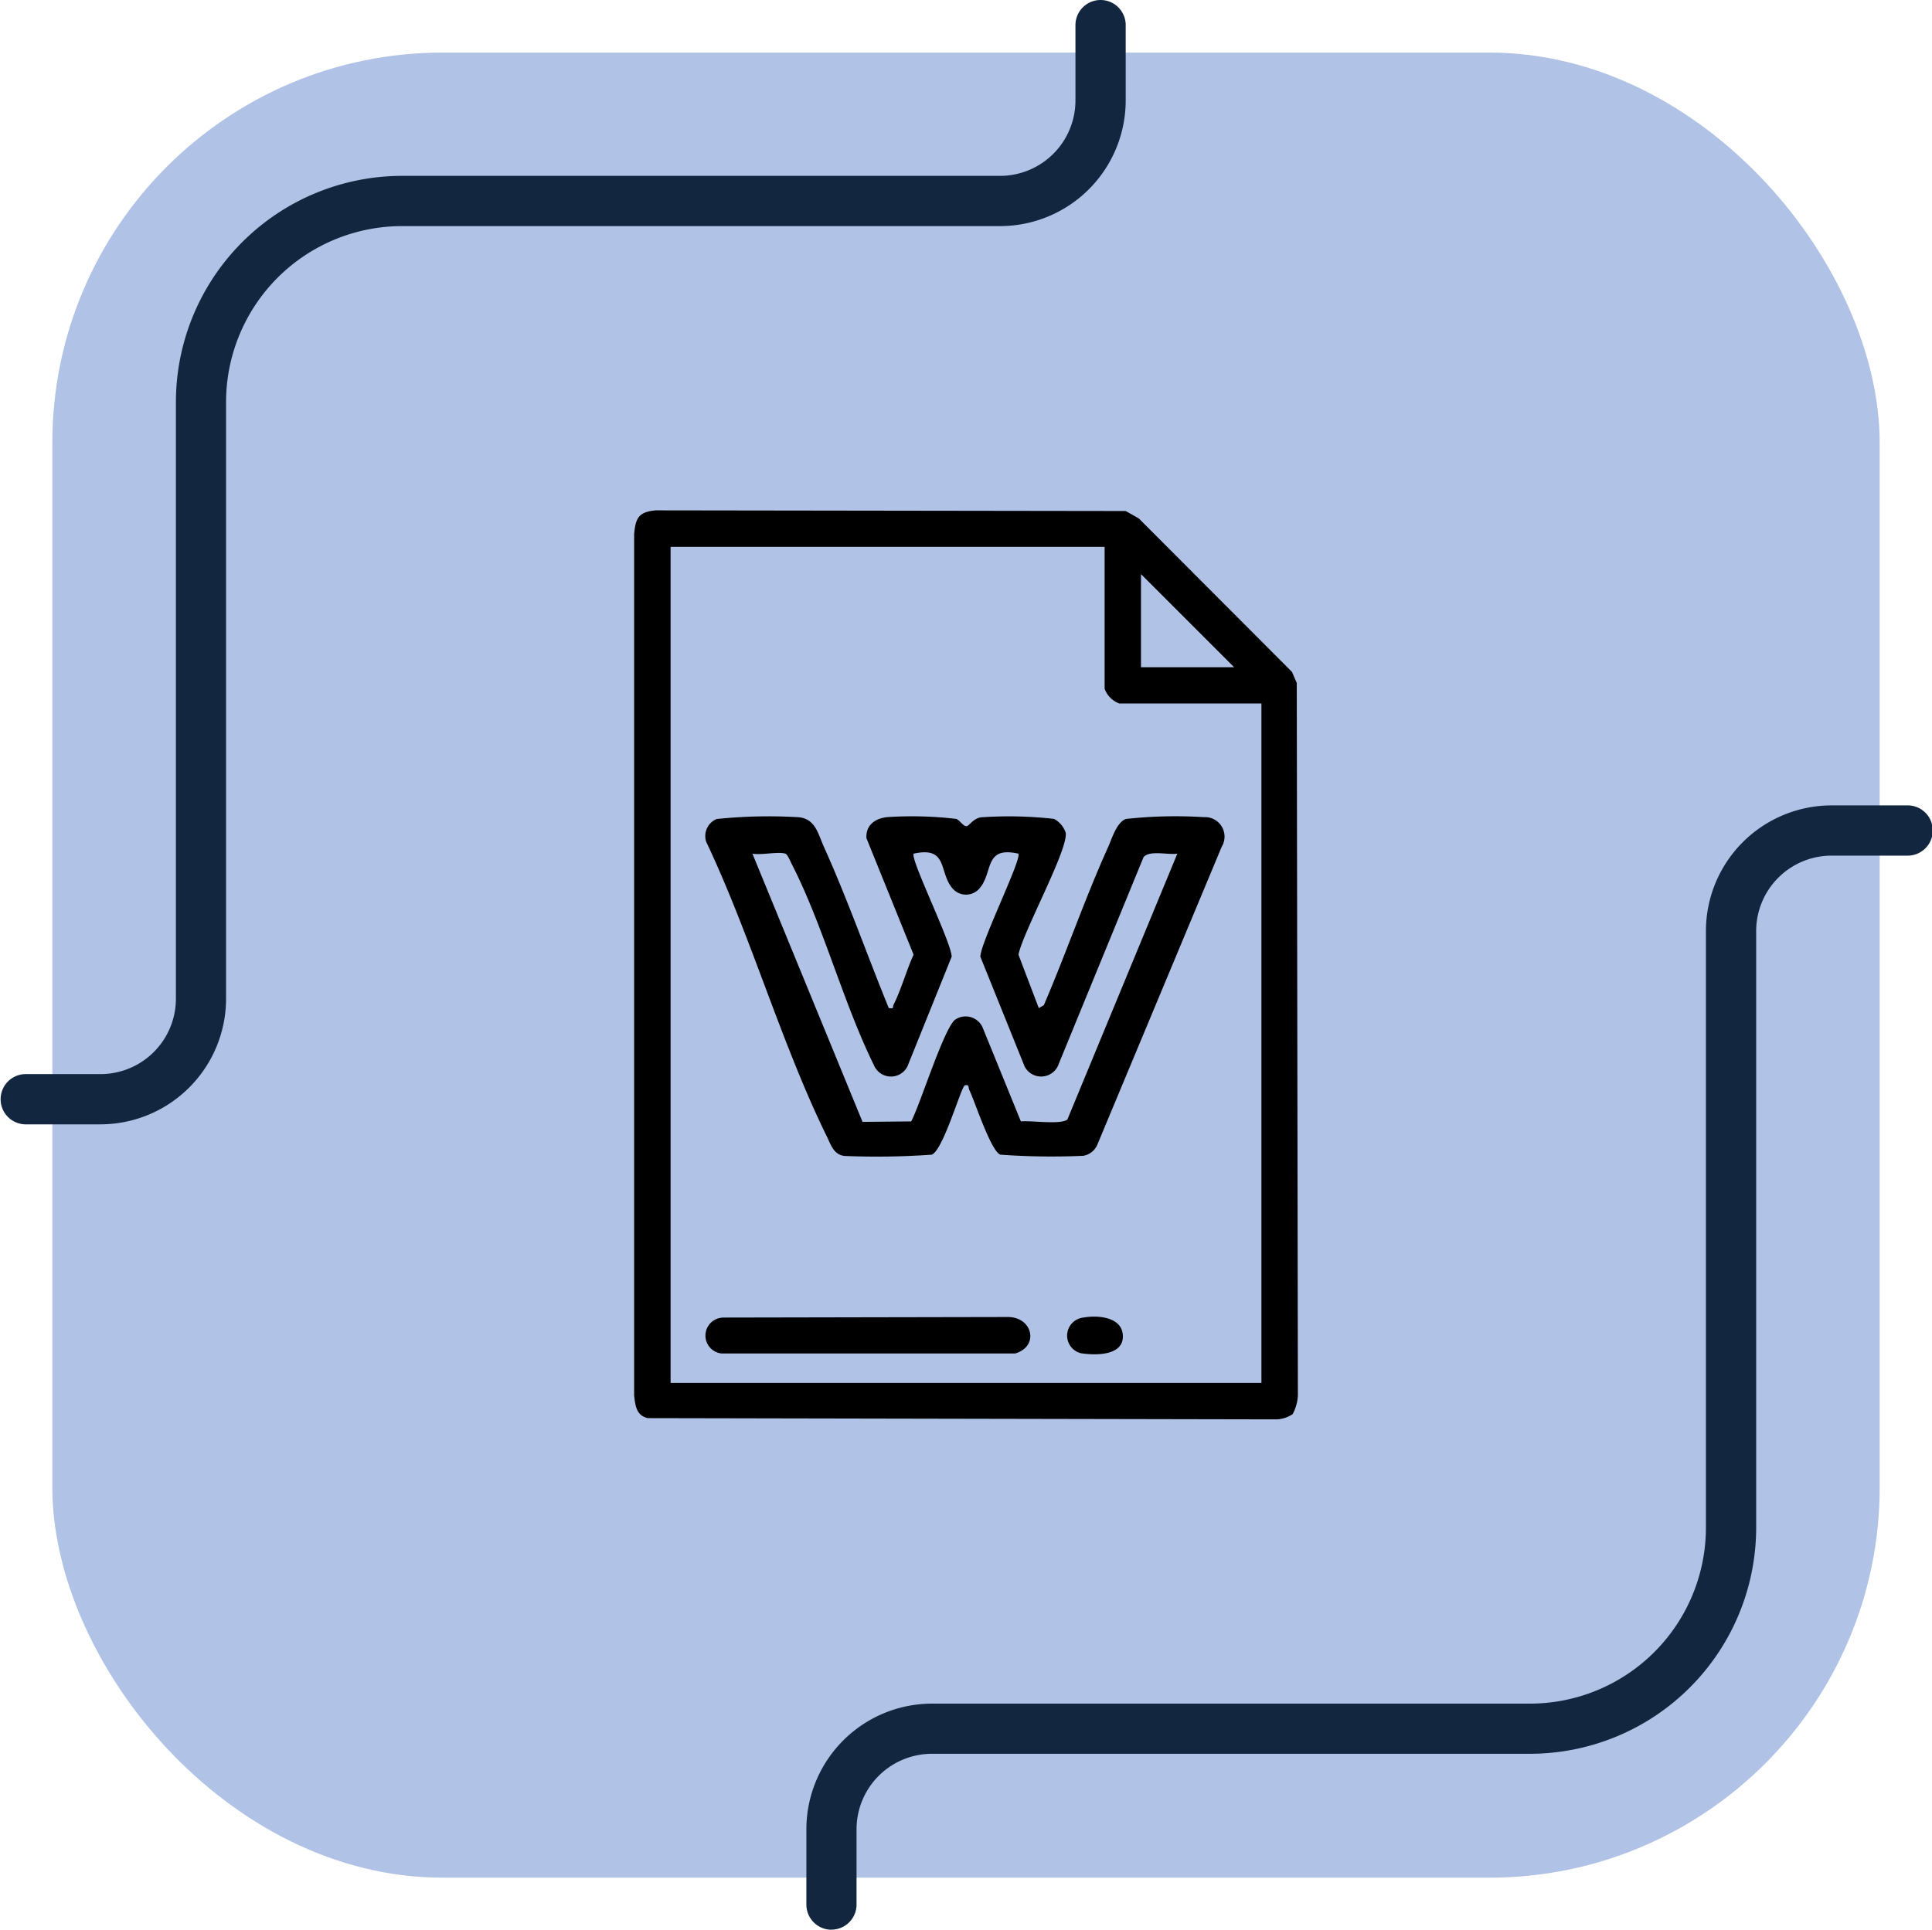 <svg xmlns="http://www.w3.org/2000/svg" xmlns:xlink="http://www.w3.org/1999/xlink" width="99.001" height="98.908" viewBox="0 0 99.001 98.908">
  <defs>
    <clipPath id="clip-path">
      <rect id="Rectángulo_413636" data-name="Rectángulo 413636" width="34.012" height="46.59" fill="none"/>
    </clipPath>
  </defs>
  <g id="Grupo_1116050" data-name="Grupo 1116050" transform="translate(-731.999 -4068)">
    <g id="Grupo_1115426" data-name="Grupo 1115426" transform="translate(345.332 -1269)">
      <rect id="Rectángulo_412780" data-name="Rectángulo 412780" width="93.637" height="93.545" rx="20" transform="translate(389.349 5339.695)" fill="#b0c2e5"/>
      <g id="Grupo_1114814" data-name="Grupo 1114814" transform="translate(386.667 5337)">
        <path id="Trazado_875775" data-name="Trazado 875775" d="M245.284,301.406A1.288,1.288,0,0,1,244,300.118v-3.863a6.445,6.445,0,0,1,6.438-6.438h30.644a9.024,9.024,0,0,0,9.013-9.013V250.216a6.445,6.445,0,0,1,6.438-6.438h3.863a1.288,1.288,0,1,1,0,2.575h-3.863a3.867,3.867,0,0,0-3.863,3.863V280.8a11.6,11.6,0,0,1-11.588,11.588H250.434a3.867,3.867,0,0,0-3.863,3.863v3.863a1.288,1.288,0,0,1-1.288,1.288" transform="translate(-202.679 -202.498)" fill="#12263f"/>
        <path id="Trazado_875777" data-name="Trazado 875777" d="M1.288,57.628A1.288,1.288,0,0,1,0,56.34V52.477a6.445,6.445,0,0,1,6.438-6.438H37.082A9.024,9.024,0,0,0,46.1,37.026V6.438A6.445,6.445,0,0,1,52.533,0H56.4a1.288,1.288,0,0,1,0,2.575H52.533a3.867,3.867,0,0,0-3.863,3.863V37.026A11.6,11.6,0,0,1,37.082,48.614H6.438a3.867,3.867,0,0,0-3.863,3.863V56.34a1.288,1.288,0,0,1-1.288,1.288" transform="translate(57.684 57.628) rotate(180)" fill="#12263f"/>
      </g>
    </g>
    <g id="Grupo_1115828" data-name="Grupo 1115828" transform="translate(764.494 4094.159)">
      <g id="Grupo_1115827" data-name="Grupo 1115827" clip-path="url(#clip-path)">
        <path id="Trazado_877101" data-name="Trazado 877101" d="M33.744,46.323a1.591,1.591,0,0,1-.837.269L.7,46.528c-.584-.134-.64-.627-.7-1.16V1.225C.07.389.239.079,1.105,0L25.189.034l.67.378L33.71,8.28l.245.57.057,36.517a2.241,2.241,0,0,1-.268.955M24.109,1.87H1.868V44.722H32.144V9.9H24.866a1.26,1.26,0,0,1-.757-.757Zm6.637,6.172L25.972,3.268V8.042Z" transform="translate(0 -0.001)"/>
        <path id="Trazado_877102" data-name="Trazado 877102" d="M40.532,144.487c.3.054.18-.042.242-.165.394-.778.661-1.765,1.029-2.571l-2.416-5.97c-.044-.676.459-1.024,1.08-1.081a19.466,19.466,0,0,1,3.528.093c.186.081.363.4.537.37.125-.022.325-.388.722-.451a20.546,20.546,0,0,1,3.748.081,1.272,1.272,0,0,1,.594.7c.152.847-2.194,5.1-2.419,6.26l1.041,2.737.258-.149c1.151-2.676,2.1-5.462,3.3-8.115.2-.449.427-1.239.9-1.429a23.129,23.129,0,0,1,3.993-.094,1,1,0,0,1,.923,1.516L51.214,151.5a.949.949,0,0,1-.721.56A36.02,36.02,0,0,1,46.238,152c-.485-.219-1.286-2.694-1.58-3.316-.061-.129.01-.294-.226-.234-.191.048-1.088,3.279-1.691,3.551a39.363,39.363,0,0,1-4.487.066c-.541-.07-.679-.551-.887-.976-2.337-4.762-3.9-10.292-6.19-15.122a.942.942,0,0,1,.534-1.17,25.756,25.756,0,0,1,4.223-.091c.847.1.973.853,1.274,1.52,1.219,2.7,2.205,5.525,3.324,8.264m-5.3-7.918c-.369-.115-1.247.084-1.688,0l5.643,13.748,2.492-.024c.447-.817,1.713-4.895,2.279-5.232a.953.953,0,0,1,1.371.391l1.972,4.841c.535-.056,2,.179,2.38-.092l5.638-13.633c-.471.078-1.438-.193-1.735.186l-4.335,10.57a.954.954,0,0,1-1.756.155l-2.269-5.629c.009-.731,2.16-5.06,1.943-5.282-1.765-.389-1.274.944-1.978,1.774a.912.912,0,0,1-1.4,0c-.7-.83-.213-2.163-1.978-1.774-.217.222,1.934,4.551,1.943,5.282l-2.269,5.629a.946.946,0,0,1-1.718-.076c-1.589-3.232-2.6-7.173-4.223-10.332-.064-.124-.2-.469-.312-.5" transform="translate(-27.483 -118.979)"/>
        <path id="Trazado_877103" data-name="Trazado 877103" d="M32.2,355.078l14.645-.028c1.282.013,1.592,1.525.355,1.87l-15.03,0a.922.922,0,0,1,.03-1.838" transform="translate(-27.682 -313.706)"/>
        <path id="Trazado_877104" data-name="Trazado 877104" d="M191.4,354.934c.694-.127,1.918-.047,2.01.856.114,1.118-1.4,1.089-2.146.972a.93.93,0,0,1,.136-1.828" transform="translate(-168.372 -313.562)"/>
      </g>
    </g>
  </g>
</svg>
